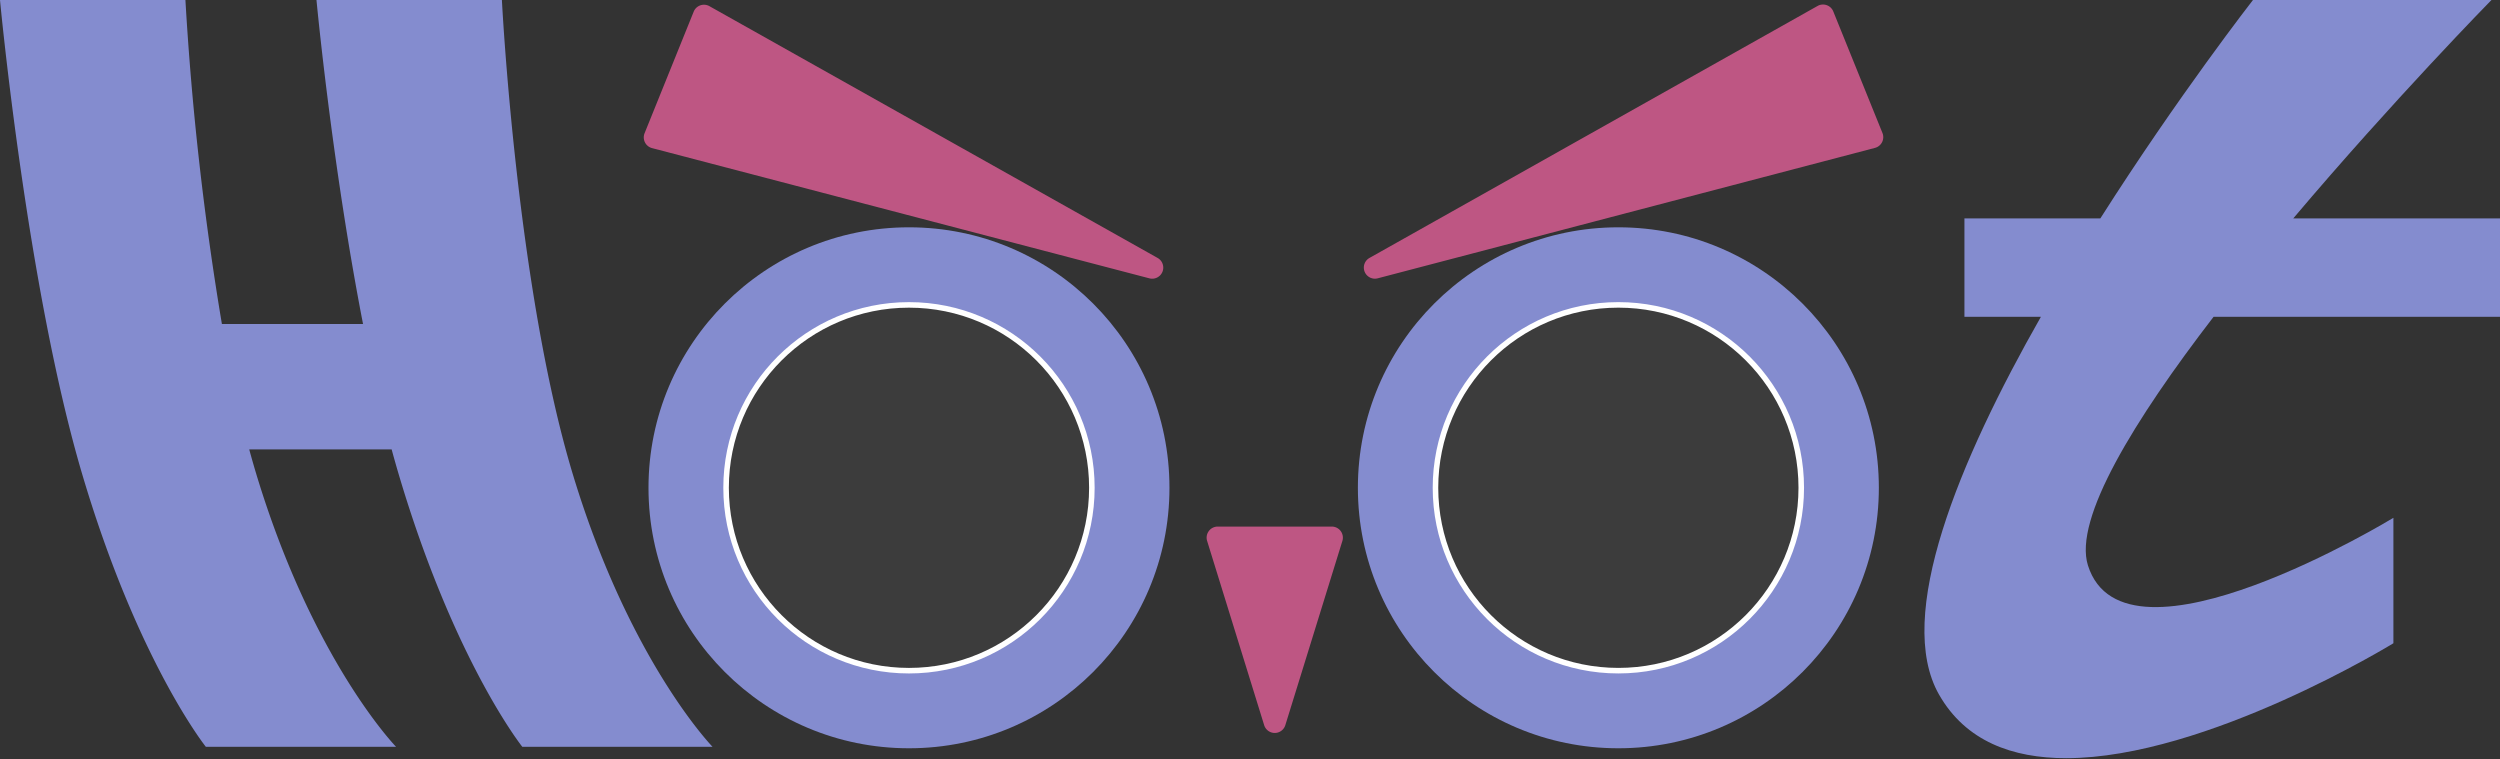 <svg xmlns="http://www.w3.org/2000/svg" width="225.542" height="68.506" viewBox="0 0 225.542 68.506">
  <rect x="0" y="0" width="225.542" height="68.506" fill="#333333" stroke="none"/>
  <defs>
    <style>
      .cls-1 {
        fill: #848ccf;
      }

      .cls-2 {
        fill: #3c3c3c;
        stroke: #fff;
        stroke-width: 0.5px;
      }

      .cls-3 {
        fill: #be5683;
      }
    </style>
  </defs>
  <g id="グループ_14" data-name="グループ 14" transform="translate(-109.496 -89.917)">
    <g id="グループ_13" data-name="グループ 13" transform="translate(167.226 89.918)">
      <g id="グループ_11" data-name="グループ 11" transform="translate(65.094 20.222)">
        <circle id="楕円形_236" data-name="楕円形 236" class="cls-1" cx="23.5" cy="23.5" r="23.5" transform="translate(-0.32 0.284)"/>
        <circle id="楕円形_237" data-name="楕円形 237" class="cls-2" cx="16.5" cy="16.5" r="16.5" transform="translate(6.68 7.283)"/>
      </g>
      <path id="多角形_1" data-name="多角形 1" class="cls-3" d="M5.545,3.086a1,1,0,0,1,1.911,0L12.6,19.7a1,1,0,0,1-.955,1.3H1.356A1,1,0,0,1,.4,19.7Z" transform="translate(63.774 68.505) rotate(180)"/>
      <path id="多角形_2" data-name="多角形 2" class="cls-3" d="M6.059,7.714a1,1,0,0,1,1.984,0l5.914,46a1,1,0,0,1-.992,1.128H1.137A1,1,0,0,1,.145,53.71Z" transform="matrix(-0.375, -0.927, 0.927, -0.375, 61.687, 33.617)"/>
      <g id="グループ_12" data-name="グループ 12" transform="translate(0.515 20.222)">
        <circle id="楕円形_236-2" data-name="楕円形 236" class="cls-1" cx="23.5" cy="23.5" r="23.5" transform="translate(0.26 0.284)"/>
        <circle id="楕円形_237-2" data-name="楕円形 237" class="cls-2" cx="16.5" cy="16.5" r="16.5" transform="translate(7.26 7.284)"/>
      </g>
      <path id="多角形_3" data-name="多角形 3" class="cls-3" d="M6.059,7.714a1,1,0,0,1,1.984,0l5.914,46a1,1,0,0,1-.992,1.128H1.137A1,1,0,0,1,.145,53.71Z" transform="translate(56.127 20.542) rotate(112)"/>
    </g>
    <path id="合体_2" data-name="合体 2" class="cls-1" d="M47.118,67.371s-6.135-7.692-11.135-24.537q-.333-1.12-.649-2.289H22.485q.317,1.17.656,2.289C28.25,59.679,35.728,67.371,35.728,67.371H18.567S12.431,59.679,7.432,42.834,0,0,0,0H16.728a271.726,271.726,0,0,0,3.291,29.23H32.752C29.933,14.752,28.552,0,28.552,0H45.28s1.306,25.99,6.412,42.834S64.28,67.371,64.28,67.371Z" transform="translate(109.496 89.917)"/>
    <path id="合体_3" data-name="合体 3" class="cls-1" d="M1.32,62.667C-2.714,55.6,3.114,41.575,10.51,28.579h-6.9V19.706h12.26C22.914,8.628,29.641,0,29.641,0H51.156S42.282,9.051,33.273,19.706H51.927v8.872H26.089c-7.125,9.268-12.656,18.235-11.338,22.427,3.307,10.5,27.559-4.29,27.559-4.29V58.032S25.425,68.4,12.788,68.4C7.945,68.4,3.726,66.88,1.32,62.667Z" transform="translate(283.111 89.917)"/>
  </g>
</svg>
